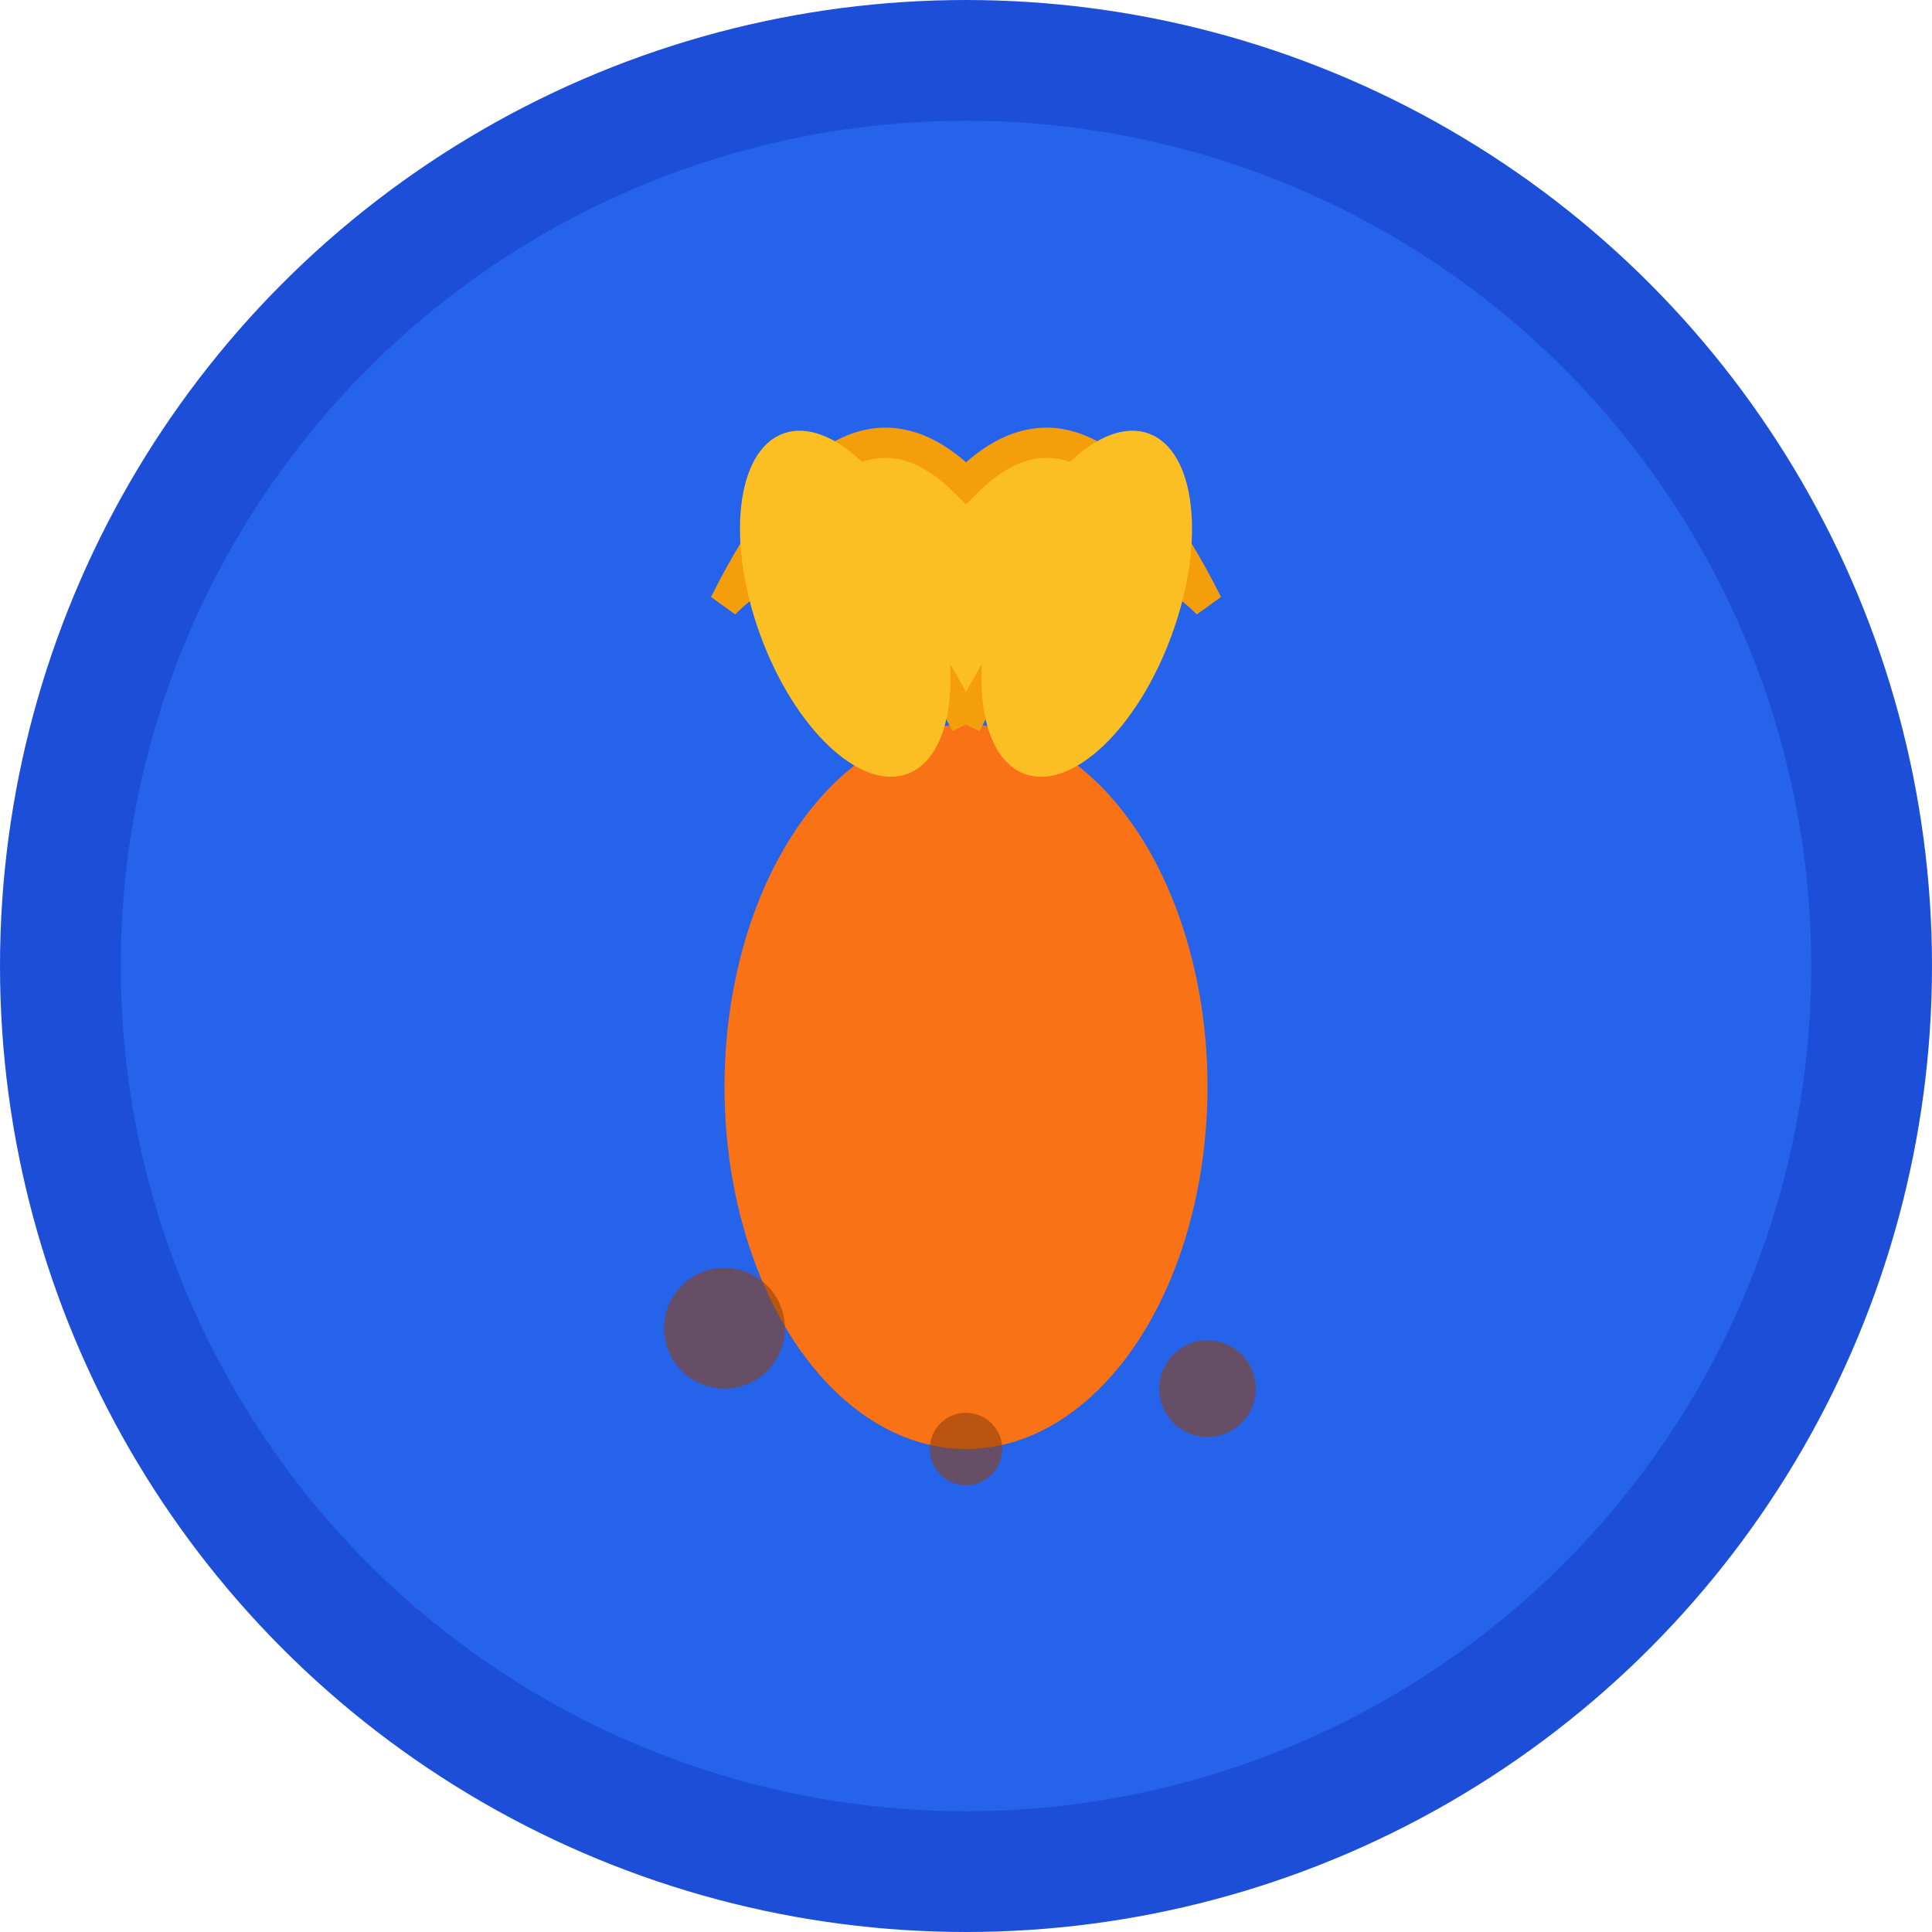 <!-- 方案一：智慧之种 - 象征AI时代的学习与成长 -->
<svg width="32" height="32" viewBox="0 0 32 32" fill="none" xmlns="http://www.w3.org/2000/svg">
  <!-- 外圆背景 -->
  <circle cx="16" cy="16" r="15" fill="#2563EB" stroke="#1d4ed8" stroke-width="2"/>
  
  <!-- 种子主体 -->
  <ellipse cx="16" cy="18" rx="4" ry="6" fill="#f97316"/>
  
  <!-- 发芽的嫩芽 -->
  <path d="M16 12 Q14 8 12 10 Q14 6 16 8 Q18 6 20 10 Q18 8 16 12" fill="#fbbf24" stroke="#f59e0b" stroke-width="0.5"/>
  
  <!-- 小叶子 -->
  <ellipse cx="14" cy="10" rx="1.5" ry="3" fill="#fbbf24" transform="rotate(-20 14 10)"/>
  <ellipse cx="18" cy="10" rx="1.5" ry="3" fill="#fbbf24" transform="rotate(20 18 10)"/>
  
  <!-- 土壤纹理 -->
  <circle cx="12" cy="22" r="1" fill="#92400e" opacity="0.6"/>
  <circle cx="20" cy="23" r="0.8" fill="#92400e" opacity="0.6"/>
  <circle cx="16" cy="24" r="0.6" fill="#92400e" opacity="0.6"/>
</svg>

